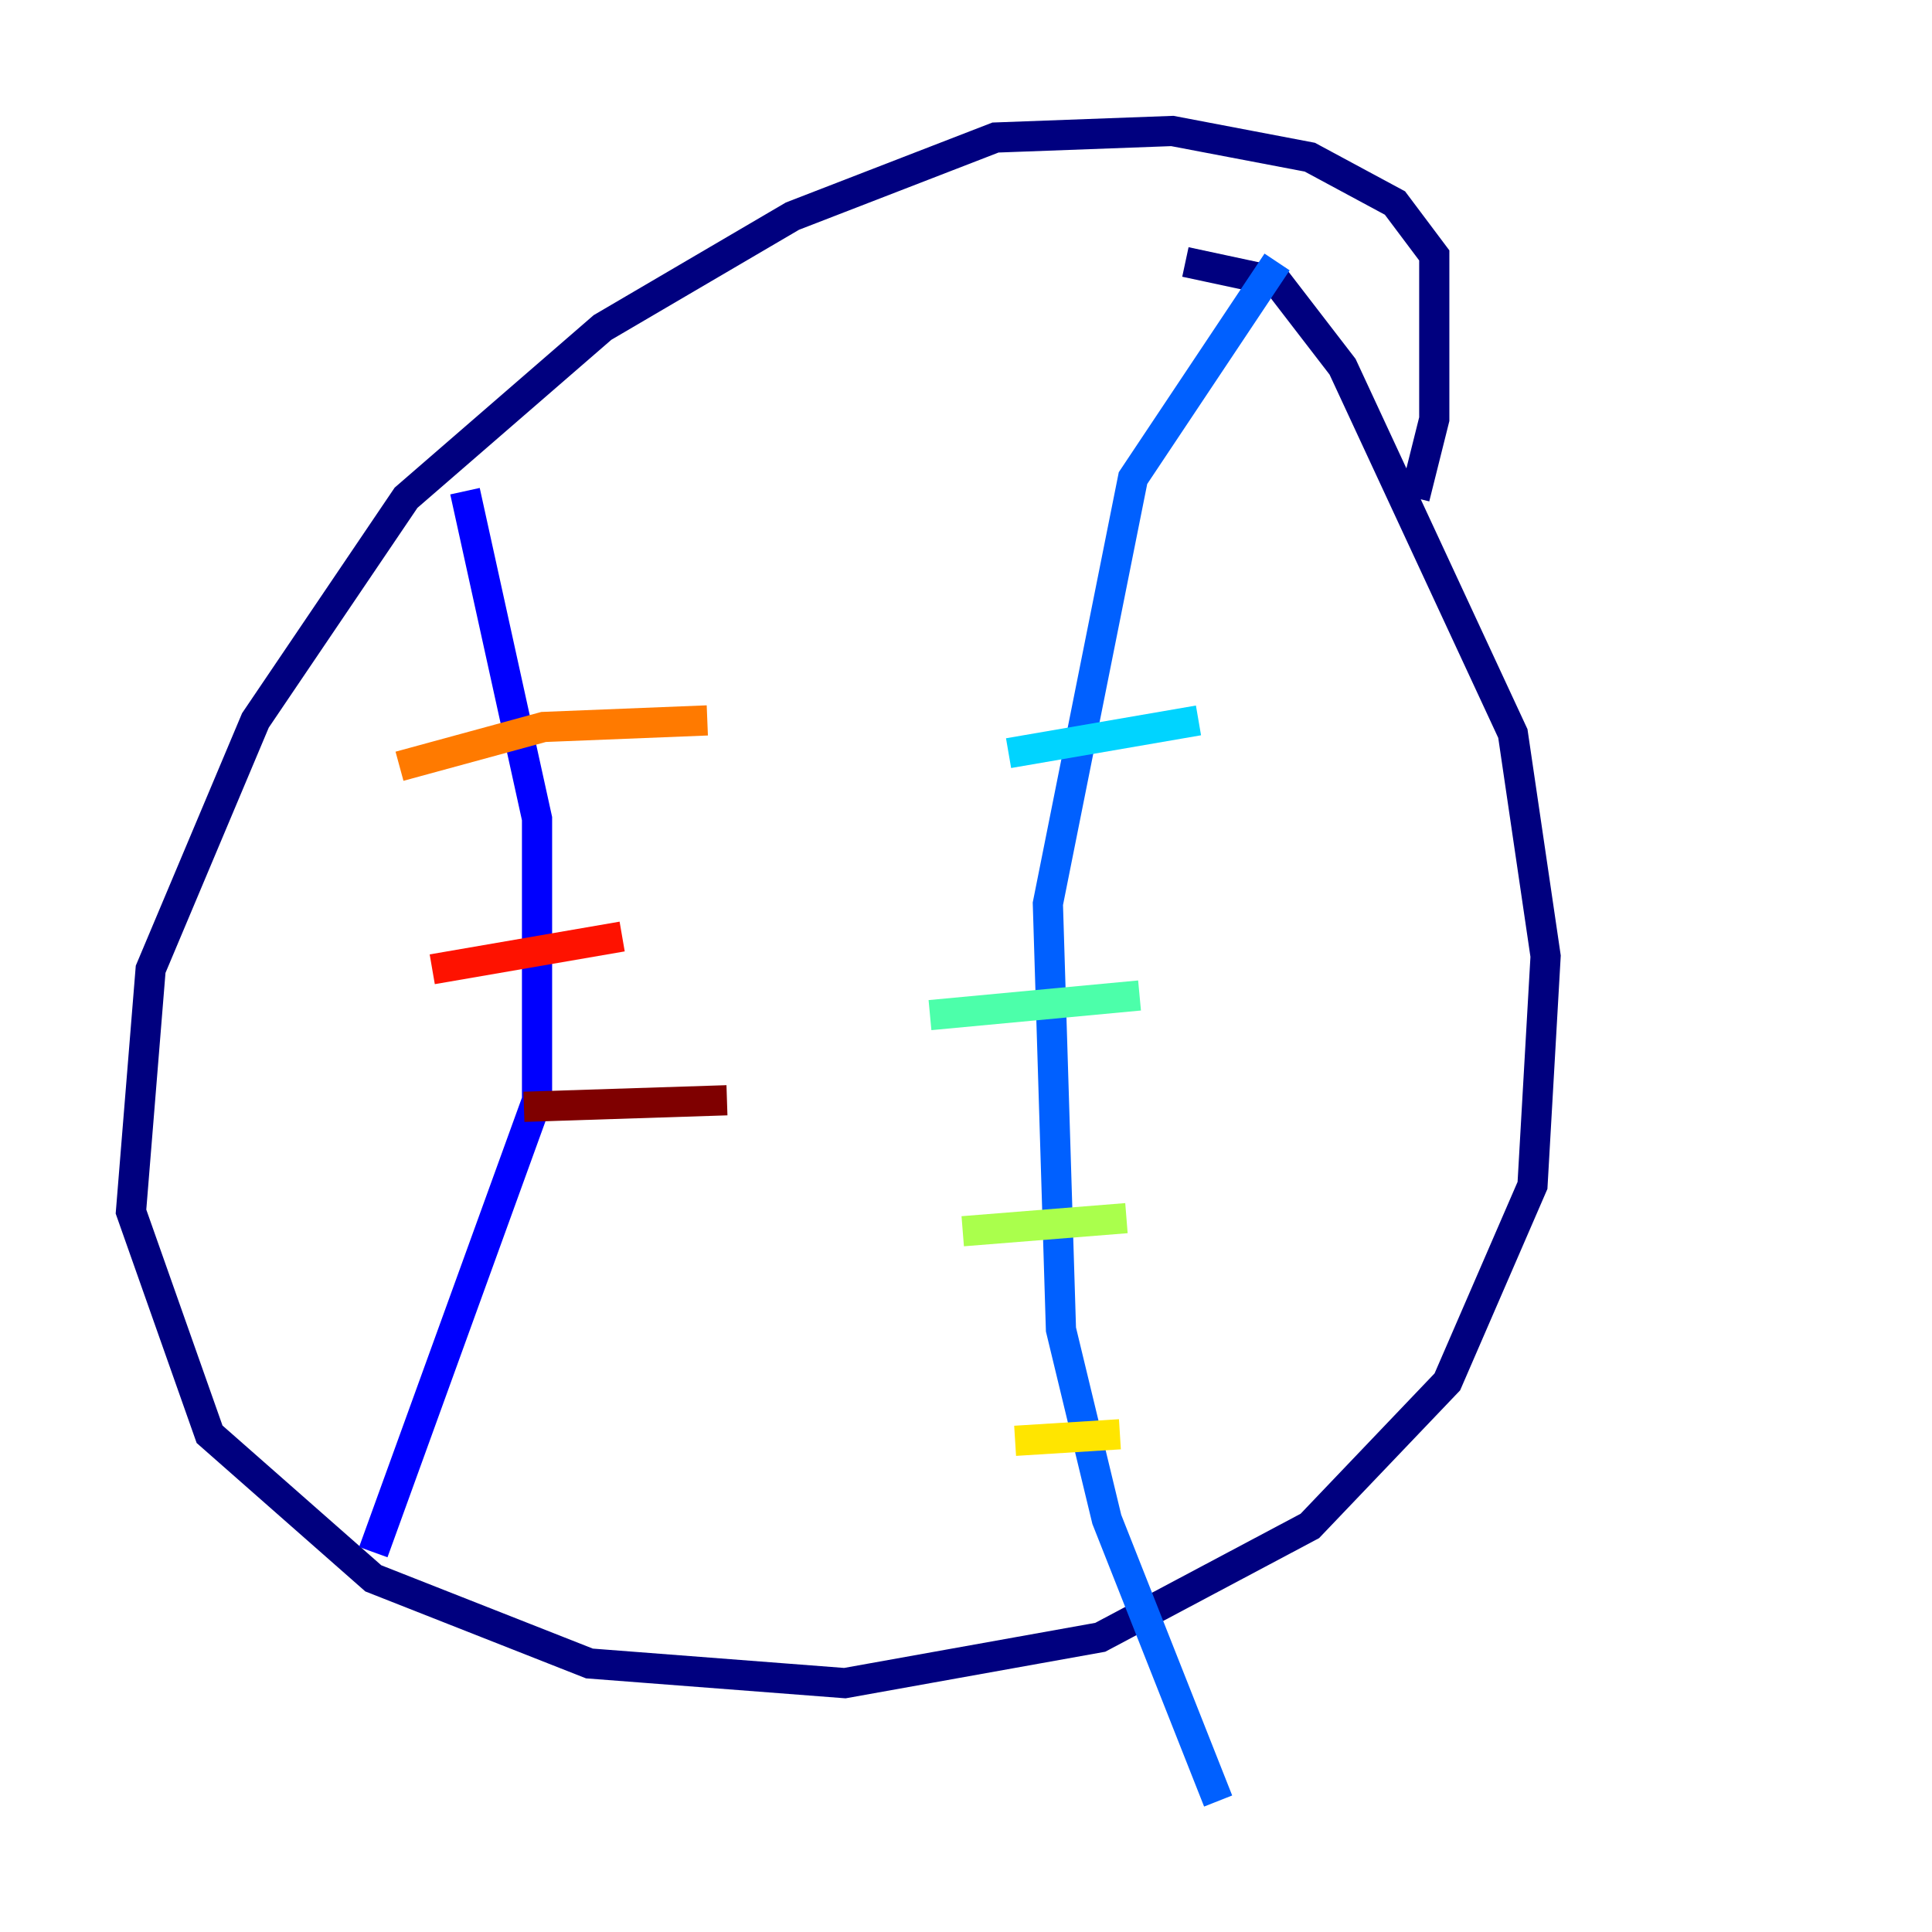 <?xml version="1.0" encoding="utf-8" ?>
<svg baseProfile="tiny" height="128" version="1.2" viewBox="0,0,128,128" width="128" xmlns="http://www.w3.org/2000/svg" xmlns:ev="http://www.w3.org/2001/xml-events" xmlns:xlink="http://www.w3.org/1999/xlink"><defs /><polyline fill="none" points="93.722,32.976 95.024,27.77 95.024,16.922 92.42,13.451 86.78,10.414 77.668,8.678 65.953,9.112 52.502,14.319 39.919,21.695 26.902,32.976 16.922,47.729 9.98,64.217 8.678,80.271 13.885,95.024 24.732,104.57 39.051,110.21 55.973,111.512 72.895,108.475 86.78,101.098 95.891,91.552 101.532,78.536 102.4,63.349 100.231,48.597 88.949,24.298 84.61,18.658 78.536,17.356" stroke="#00007f" stroke-width="2" /><polyline fill="none" points="30.807,32.542 35.58,54.237 35.58,72.895 24.732,102.834" stroke="#0000fe" stroke-width="2" /><polyline fill="none" points="84.61,17.356 75.064,31.675 69.424,59.878 70.291,88.081 73.329,100.664 80.705,119.322" stroke="#0060ff" stroke-width="2" /><polyline fill="none" points="66.82,49.898 79.403,47.729" stroke="#00d4ff" stroke-width="2" /><polyline fill="none" points="61.614,67.254 75.498,65.953" stroke="#4cffaa" stroke-width="2" /><polyline fill="none" points="63.783,81.573 74.63,80.705" stroke="#aaff4c" stroke-width="2" /><polyline fill="none" points="67.254,95.458 74.197,95.024" stroke="#ffe500" stroke-width="2" /><polyline fill="none" points="26.468,50.766 36.014,48.163 46.861,47.729" stroke="#ff7a00" stroke-width="2" /><polyline fill="none" points="28.637,64.217 41.22,62.047" stroke="#fe1200" stroke-width="2" /><polyline fill="none" points="34.712,73.329 48.163,72.895" stroke="#7f0000" stroke-width="2" /></svg>